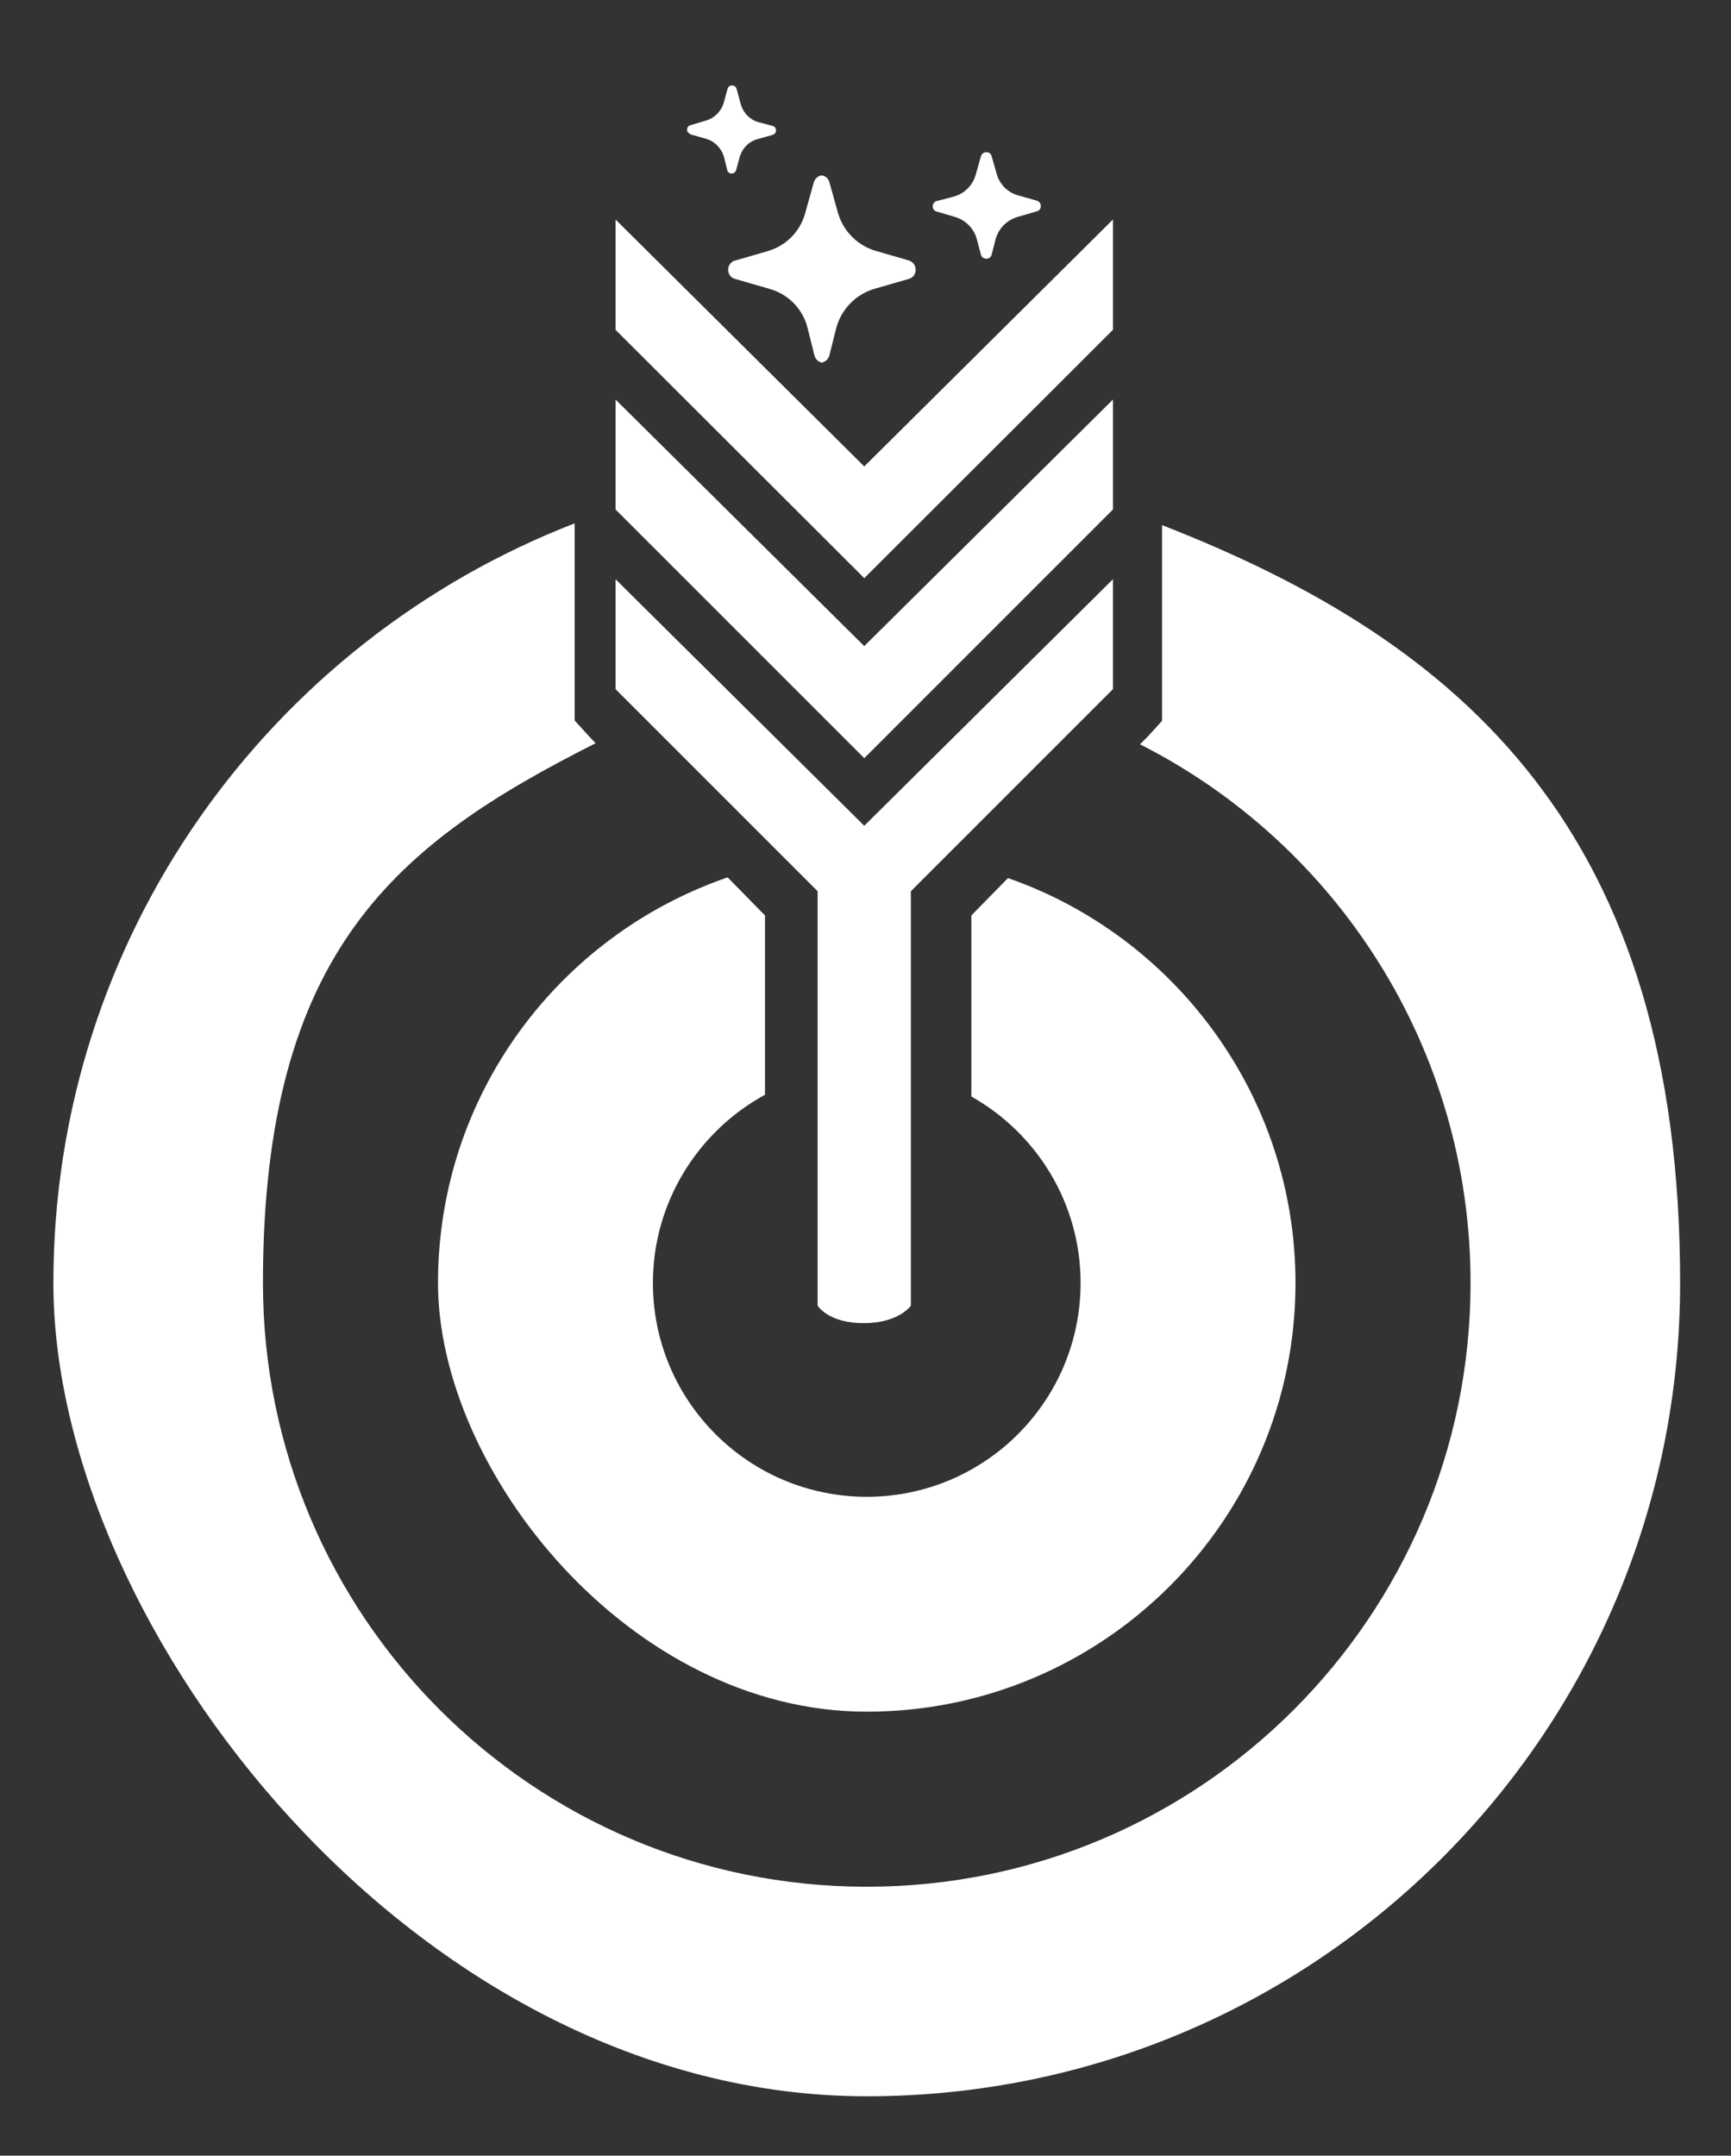 <?xml version="1.0" encoding="UTF-8"?>
<svg id="Layer_1" xmlns="http://www.w3.org/2000/svg" version="1.1" viewBox="0 0 486.5 605.9">
  <rect x="0" y="0" width="486.5" height="605.9" fill="#333333" stroke="none"/>
  <!-- Generator: Adobe Illustrator 29.5.0, SVG Export Plug-In . SVG Version: 2.1.0 Build 137)  -->
  <defs>
    <style>
      .st0 {
        fill: #fff;
      }
    </style>
  </defs>
  <path class="st0" d="M215,307.7v-50.4s-10.5-10.7-10.5-10.7c-47.4,16.3-81.4,61.1-81.4,114s54,120.5,120.5,120.5,120.5-54,120.5-120.5c0-52.6-33.8-97.4-80.8-113.8l-10.3,10.5v50.9c18.3,10.3,30.7,29.9,30.7,52.4,0,33.2-26.9,60.1-60.1,60.1s-60.1-26.9-60.1-60.1c0-22.8,12.8-42.7,31.5-52.9Z"/>
  <path class="st0" d="M326.6,147.6v55l-4,4.4-2.2,2.2c55.2,28,92.9,85.3,92.9,151.4,0,93.7-76,169.7-169.7,169.7s-169.7-76-169.7-169.7,38-123.7,93.5-151.7l-1.9-2-4-4.4v-30.1s0-18.4,0-18.4v-6.9C75.8,180.3,15,263.3,15,360.6s102.3,228.6,228.6,228.6,228.6-102.3,228.6-228.6-60.4-179.8-145.6-213Z"/>
  <path class="st0" d="M193.8,37.7l4.6,1.3c2.5.7,4.4,2.7,5.1,5.2l.9,3.6c.3,1.3,2.1,1.3,2.5,0l1-3.7c.7-2.4,2.5-4.3,5-5l4.3-1.2c1.2-.4,1.2-2.1,0-2.5l-3.8-1c-2.5-.6-4.5-2.6-5.2-5.1l-1.2-4.4c-.4-1.2-2.1-1.2-2.5,0l-1.1,4c-.7,2.4-2.6,4.3-5,5l-4.4,1.3c-1.2.4-1.2,2.1,0,2.4Z"/>
  <path class="st0" d="M206.6,73.2c-2.6.8-2.6,4.5,0,5.2l9.7,2.8c5.3,1.5,9.4,5.7,10.7,11.1l1.9,7.6c.3,1.1,1.1,1.8,2,2h0s0,0,.1,0c0,0,0,0,.1,0h0c.9-.3,1.7-.9,2-2l1.9-7.6c1.4-5.3,5.4-9.5,10.7-11.1l9.7-2.8c2.6-.7,2.6-4.4,0-5.2l-9.3-2.7c-5.1-1.5-9.1-5.5-10.6-10.7l-2.4-8.6c-.3-1.1-1.1-1.7-2.1-1.9h0s0,0-.1,0c0,0,0,0-.1,0h0c-.9.2-1.8.9-2.1,2l-2.4,8.6c-1.4,5.2-5.4,9.2-10.6,10.7l-9.3,2.7Z"/>
  <path class="st0" d="M263.4,59.5l5.1,1.5c2.9.9,5.2,3.2,6,6.1l1.2,4.5c.4,1.5,2.6,1.5,3,0l1.1-4.3c.8-3,3.1-5.4,6.1-6.3l5.5-1.6c1.5-.4,1.5-2.5,0-3l-5.3-1.5c-2.9-.8-5.2-3.1-6-6.1l-1.4-4.9c-.4-1.5-2.5-1.5-3,0l-1.5,5.3c-.9,3-3.2,5.3-6.3,6.1l-4.6,1.2c-1.5.4-1.6,2.5,0,3Z"/>
  <polygon class="st0" points="312.8 143.2 312.8 112.3 242.9 181.6 173 112.3 173 143.2 242.9 213.1 312.8 143.2"/>
  <polygon class="st0" points="312.8 92.7 312.8 61.7 242.9 131.1 173 61.7 173 92.7 242.9 162.5 312.8 92.7"/>
  <path class="st0" d="M229.8,367s3,4.9,12.9,4.9,13.3-4.9,13.3-4.9v-116.5s56.8-56.8,56.8-56.8v-30.9s-69.9,69.3-69.9,69.3l-69.9-69.3v30.9s56.8,56.8,56.8,56.8v116.5Z"/>
</svg>